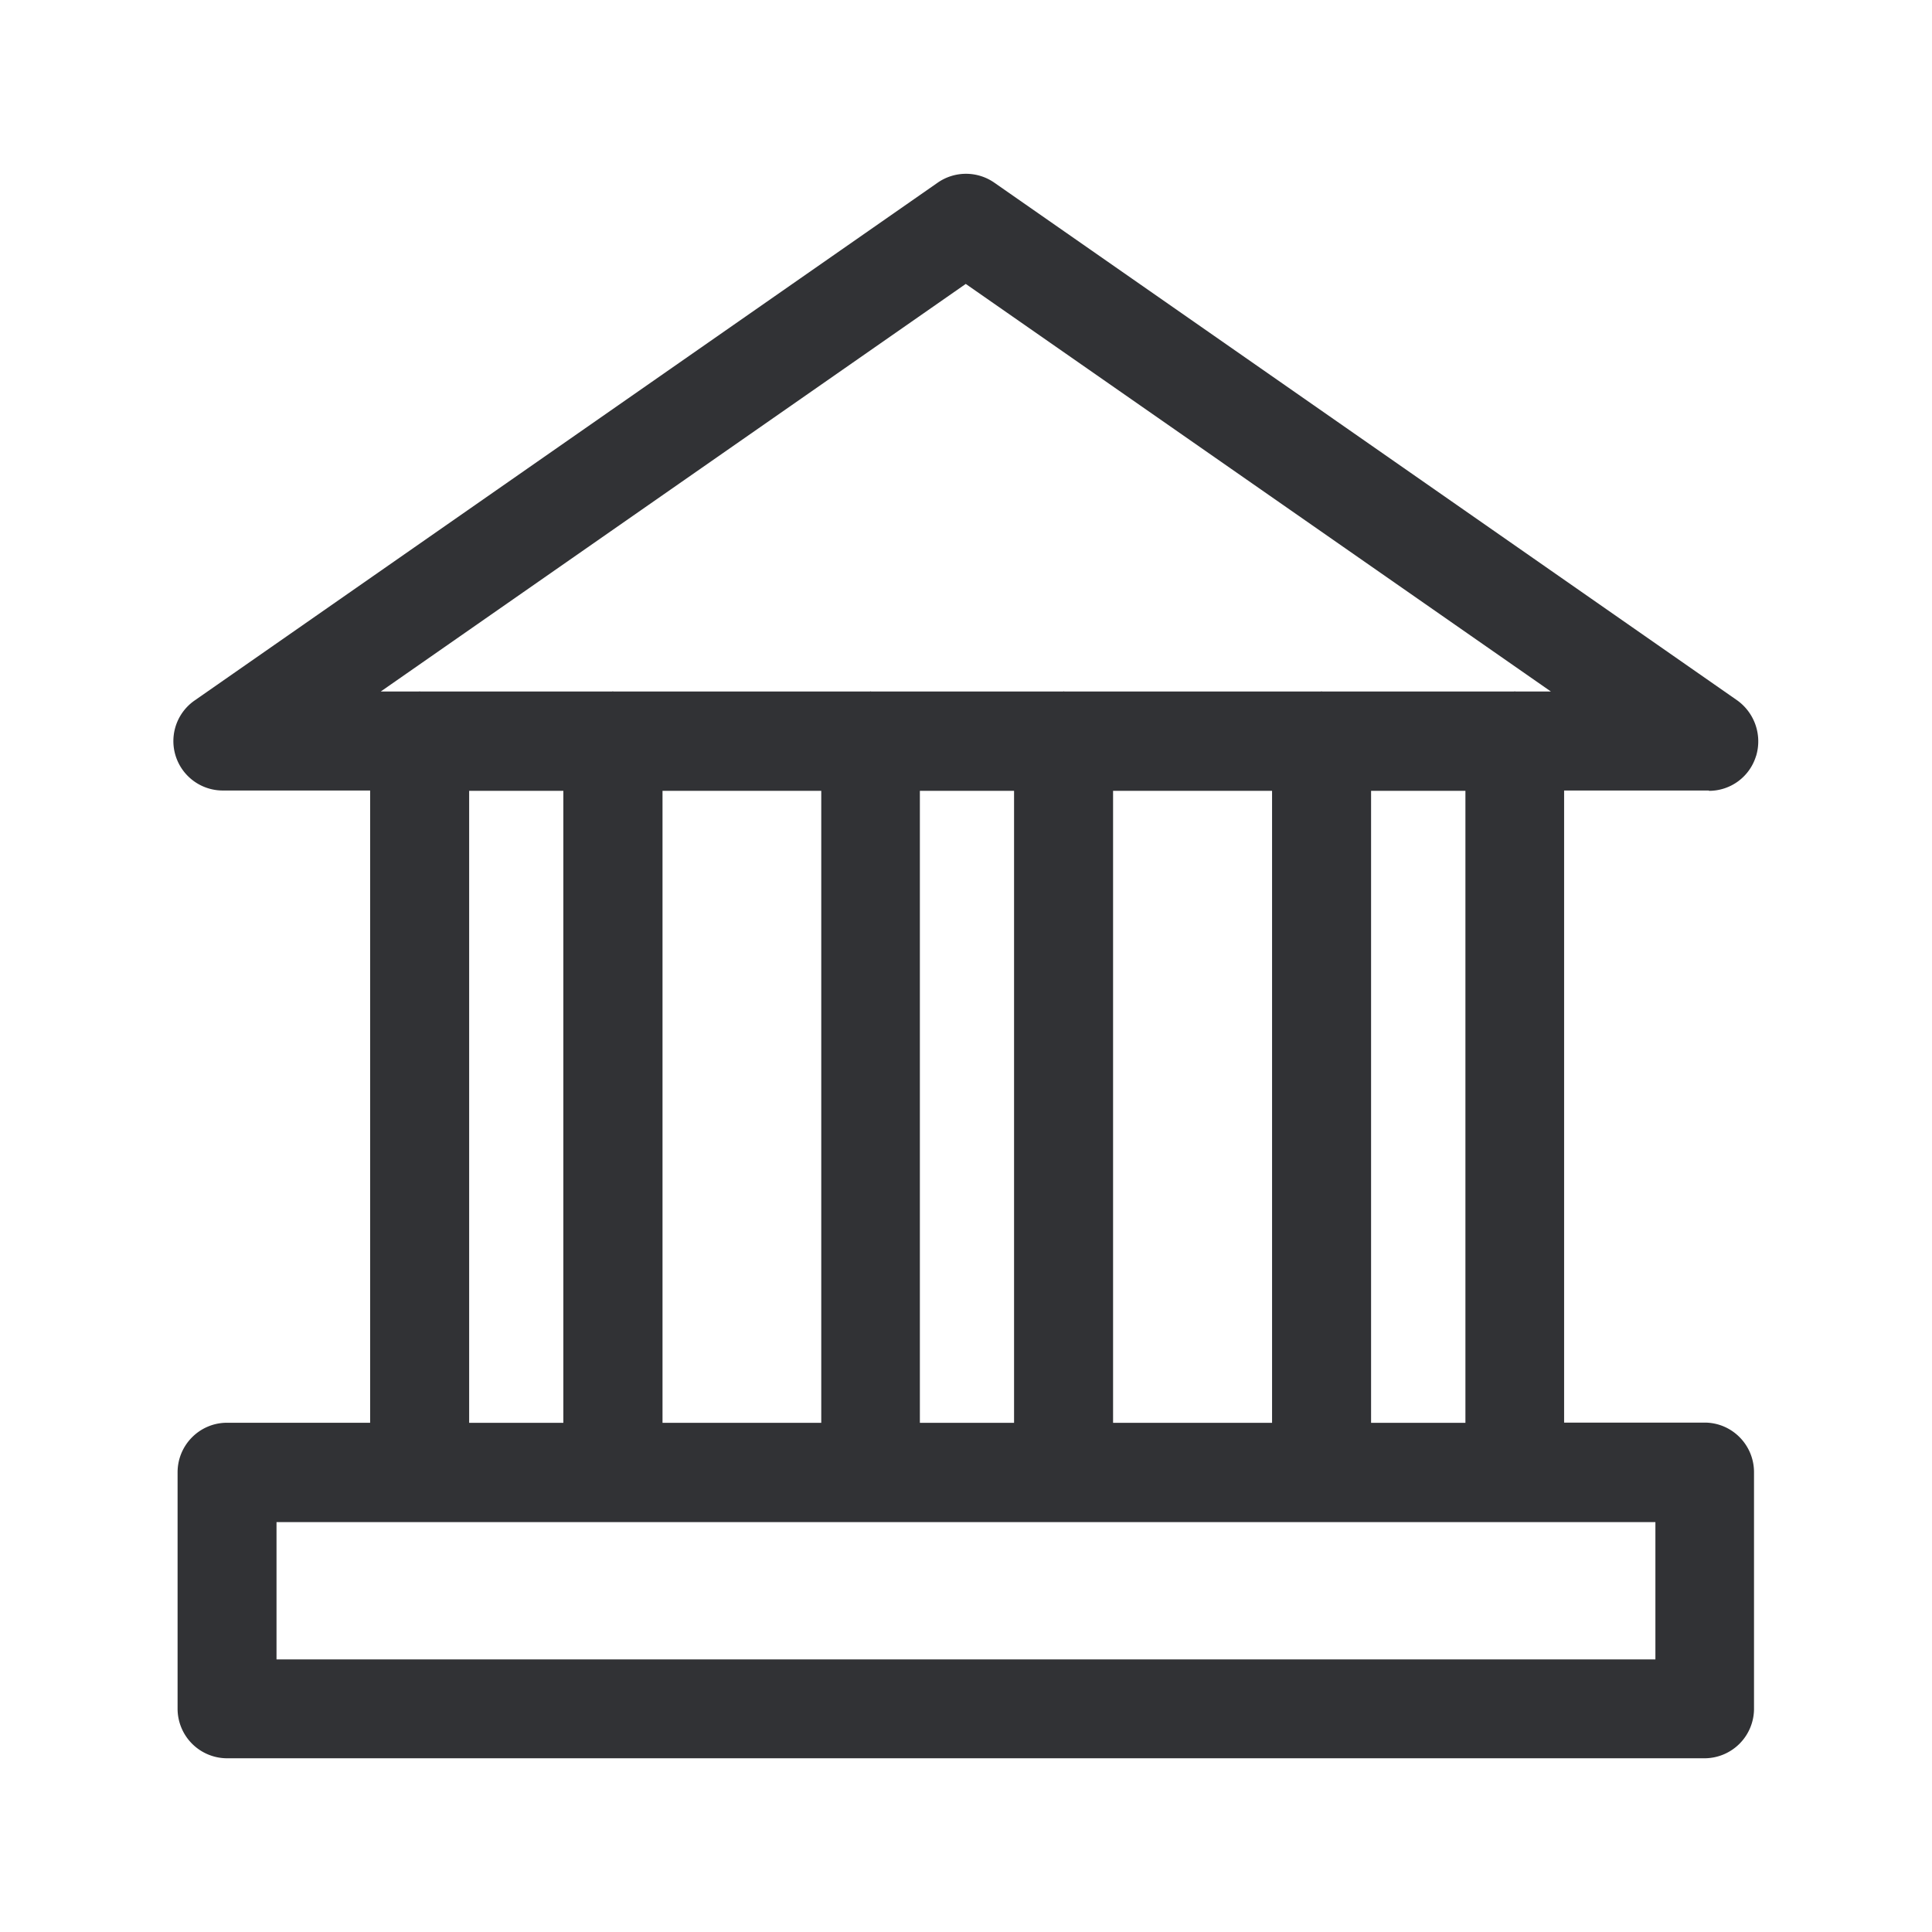 <svg width="24" height="24" fill="none" xmlns="http://www.w3.org/2000/svg"><path d="M21.814 9.392a.61.61 0 0 1-.585.432V9.82H19.43v7.852h1.745c.34 0 .614.277.614.616v2.938a.616.616 0 0 1-.614.616H2.82a.616.616 0 0 1-.614-.616V18.29c0-.34.275-.616.614-.616h1.778V9.82H2.77a.614.614 0 0 1-.35-1.12l9.23-6.432a.616.616 0 0 1 .7 0l9.23 6.432a.627.627 0 0 1 .235.691Zm-3.61 8.283V9.824h-1.172v7.851h1.171ZM3.435 20.614h17.129v-1.706H3.435v1.706Zm3.563-2.939V9.824H5.828v7.851h1.17Zm4.428 0h1.171V9.824h-1.17v7.851Zm-1.224 0V9.824H8.23v7.851h1.974Zm3.625 0h1.975V9.824h-1.975v7.851Zm5.44-9.084-7.27-5.064L4.73 8.59h.473a.011.011 0 0 0 .006-.001l.003-.001.008.002h2.384l.008-.002.009.002h3.185l.008-.002.008.002h2.384l.008-.002.009.002h3.185l.008-.002.009.002h2.383l.009-.002h.002l.006.002h.443Z" fill="#313235"/></svg>